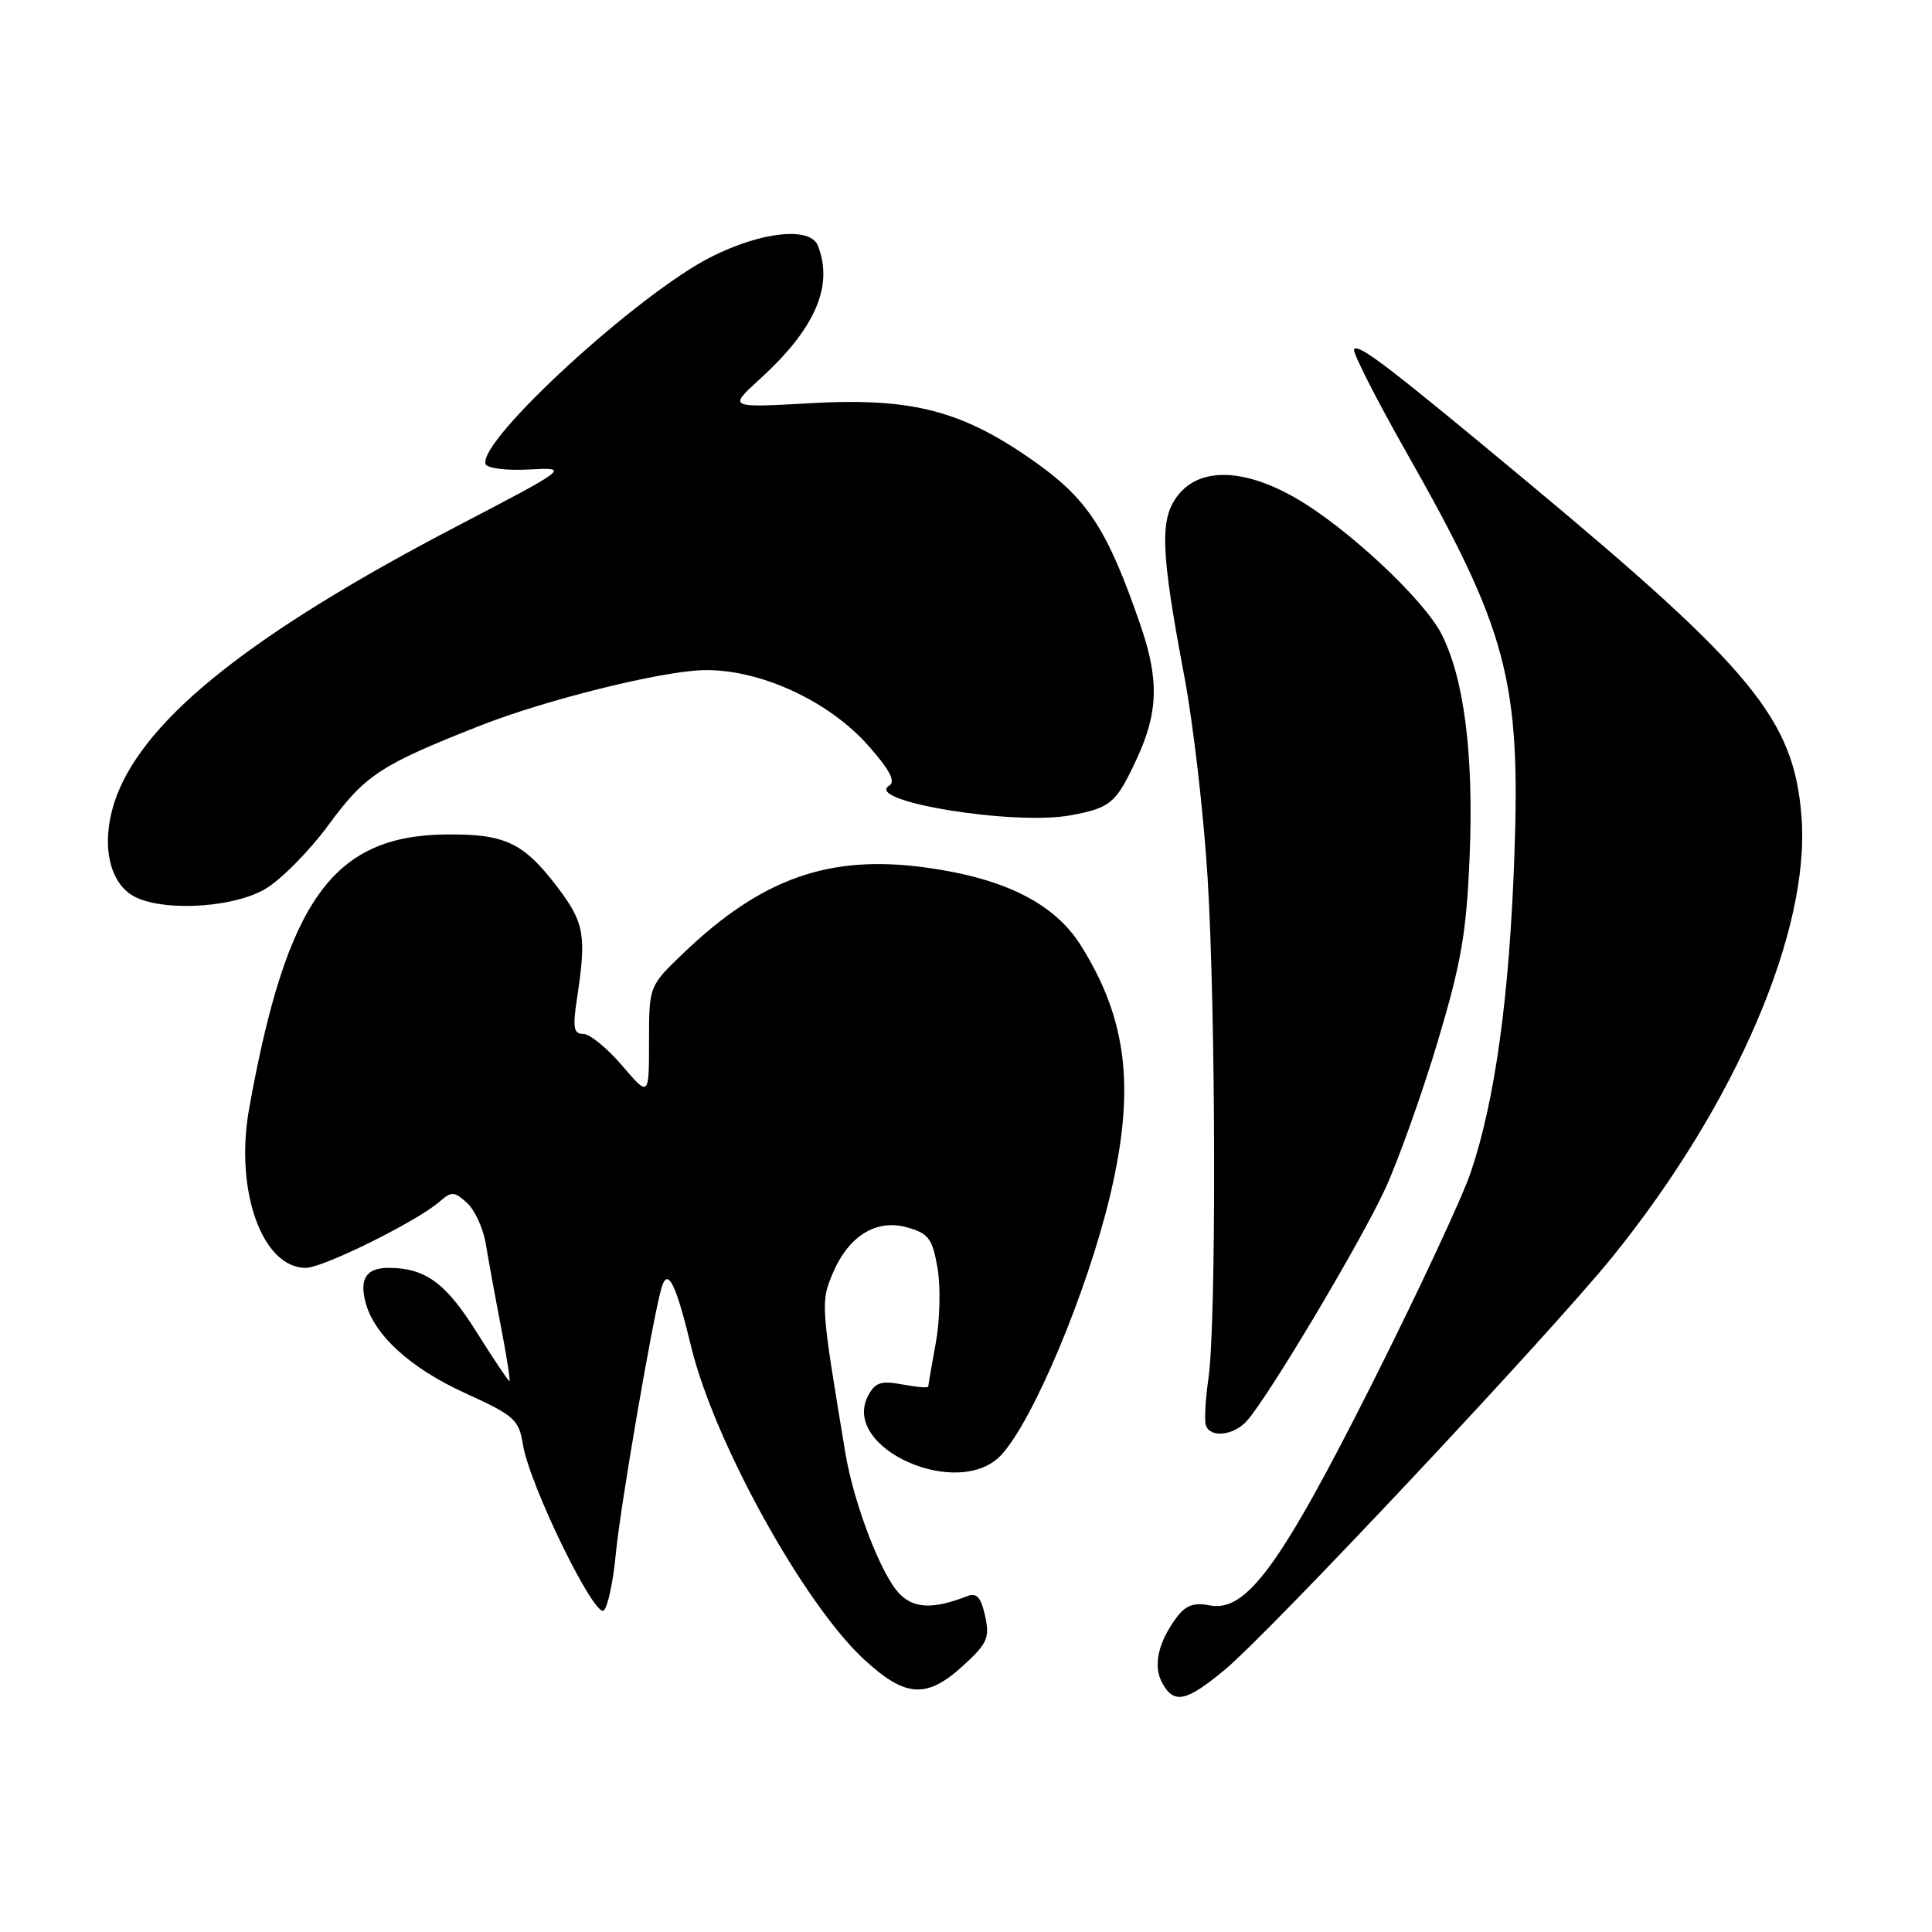 <?xml version="1.0" encoding="UTF-8" standalone="no"?>
<!DOCTYPE svg PUBLIC "-//W3C//DTD SVG 1.1//EN" "http://www.w3.org/Graphics/SVG/1.1/DTD/svg11.dtd" >
<svg xmlns="http://www.w3.org/2000/svg" xmlns:xlink="http://www.w3.org/1999/xlink" version="1.1" viewBox="0 0 256 256">
 <g >
 <path fill="currentColor"
d=" M 162.29 221.25 C 168.31 216.25 205.54 176.59 213.69 166.50 C 230.00 146.30 239.88 123.30 238.71 108.24 C 237.72 95.37 232.33 88.79 202.44 63.90 C 184.13 48.66 180.10 45.57 179.42 46.25 C 179.13 46.54 182.30 52.79 186.47 60.14 C 199.73 83.53 201.50 90.18 200.66 113.50 C 200.00 132.05 198.11 145.77 194.90 155.29 C 193.77 158.66 187.90 171.23 181.87 183.22 C 169.65 207.50 165.14 213.67 160.28 212.72 C 158.19 212.31 157.10 212.71 155.89 214.34 C 153.46 217.62 152.77 220.70 153.98 222.96 C 155.53 225.85 157.16 225.52 162.29 221.25 Z  M 127.64 220.69 C 130.84 217.76 131.16 217.02 130.53 214.12 C 129.98 211.63 129.42 211.01 128.16 211.50 C 123.67 213.24 121.16 213.16 119.22 211.22 C 116.80 208.80 113.14 199.30 112.01 192.50 C 108.77 172.98 108.74 172.56 110.31 168.80 C 112.42 163.75 116.13 161.46 120.26 162.65 C 123.05 163.45 123.55 164.12 124.23 168.03 C 124.65 170.50 124.55 174.94 124.00 177.93 C 123.45 180.92 123.00 183.53 123.00 183.73 C 123.00 183.93 121.46 183.80 119.59 183.45 C 116.77 182.92 115.98 183.17 115.05 184.90 C 111.31 191.89 127.08 198.90 132.71 192.75 C 136.92 188.16 144.01 171.27 147.05 158.59 C 150.46 144.34 149.41 135.15 143.23 125.30 C 139.74 119.72 133.15 116.40 122.74 114.96 C 109.89 113.19 100.93 116.35 90.51 126.34 C 86.00 130.66 86.00 130.66 86.00 138.01 C 86.00 145.36 86.00 145.36 82.42 141.18 C 80.45 138.88 78.15 137.00 77.29 137.00 C 76.01 137.00 75.86 136.19 76.46 132.25 C 77.73 123.97 77.43 122.26 73.90 117.60 C 69.37 111.64 66.95 110.49 59.10 110.57 C 44.11 110.73 37.99 119.25 33.02 146.85 C 31.06 157.70 34.72 168.00 40.52 168.00 C 42.81 168.00 55.26 161.83 58.25 159.22 C 59.83 157.84 60.19 157.86 61.88 159.39 C 62.91 160.33 64.03 162.76 64.37 164.80 C 64.70 166.83 65.60 171.76 66.37 175.75 C 67.14 179.74 67.65 183.00 67.50 183.00 C 67.35 183.00 65.39 180.07 63.14 176.49 C 59.07 169.99 56.34 168.00 51.49 168.00 C 48.58 168.00 47.63 169.38 48.41 172.48 C 49.50 176.83 54.32 181.26 61.58 184.57 C 68.17 187.57 68.75 188.09 69.29 191.41 C 70.16 196.79 78.84 214.56 80.02 213.38 C 80.55 212.85 81.26 209.51 81.59 205.96 C 82.16 199.80 86.50 174.58 87.66 170.62 C 88.47 167.88 89.56 170.05 91.59 178.47 C 94.63 191.03 106.52 212.54 114.50 219.89 C 120.00 224.96 122.79 225.13 127.64 220.69 Z  M 165.24 188.25 C 168.17 184.93 180.35 164.48 183.56 157.50 C 185.32 153.65 188.45 144.88 190.51 138.00 C 193.65 127.47 194.32 123.58 194.74 113.34 C 195.28 99.97 194.00 89.88 191.01 84.02 C 188.65 79.39 178.43 69.86 171.66 65.98 C 164.81 62.05 159.00 61.91 156.10 65.61 C 153.63 68.73 153.78 72.96 156.95 89.73 C 158.11 95.90 159.49 107.83 160.01 116.23 C 161.11 134.07 161.18 175.22 160.13 182.60 C 159.73 185.40 159.57 188.21 159.78 188.85 C 160.36 190.58 163.48 190.23 165.24 188.25 Z  M 35.02 117.87 C 37.10 116.70 40.93 112.84 43.54 109.30 C 48.40 102.68 50.42 101.35 63.63 96.15 C 72.25 92.75 87.52 88.95 93.15 88.80 C 100.57 88.61 109.80 92.83 115.09 98.84 C 117.94 102.07 118.71 103.56 117.81 104.12 C 114.49 106.17 134.30 109.41 141.80 108.04 C 147.16 107.06 147.88 106.45 150.59 100.63 C 153.48 94.43 153.61 90.08 151.12 82.85 C 146.81 70.32 144.20 66.25 137.38 61.38 C 127.66 54.44 121.01 52.67 107.50 53.42 C 96.50 54.04 96.50 54.04 100.64 50.27 C 108.01 43.56 110.46 37.96 108.39 32.58 C 107.41 30.01 101.01 30.65 94.31 34.00 C 84.65 38.83 63.29 58.42 64.34 61.49 C 64.54 62.05 67.07 62.37 70.09 62.21 C 75.50 61.92 75.50 61.92 60.50 69.75 C 33.56 83.82 19.46 94.99 15.48 105.40 C 13.39 110.88 14.13 116.28 17.26 118.47 C 20.61 120.81 30.37 120.48 35.02 117.87 Z "/>
</g>
</svg>